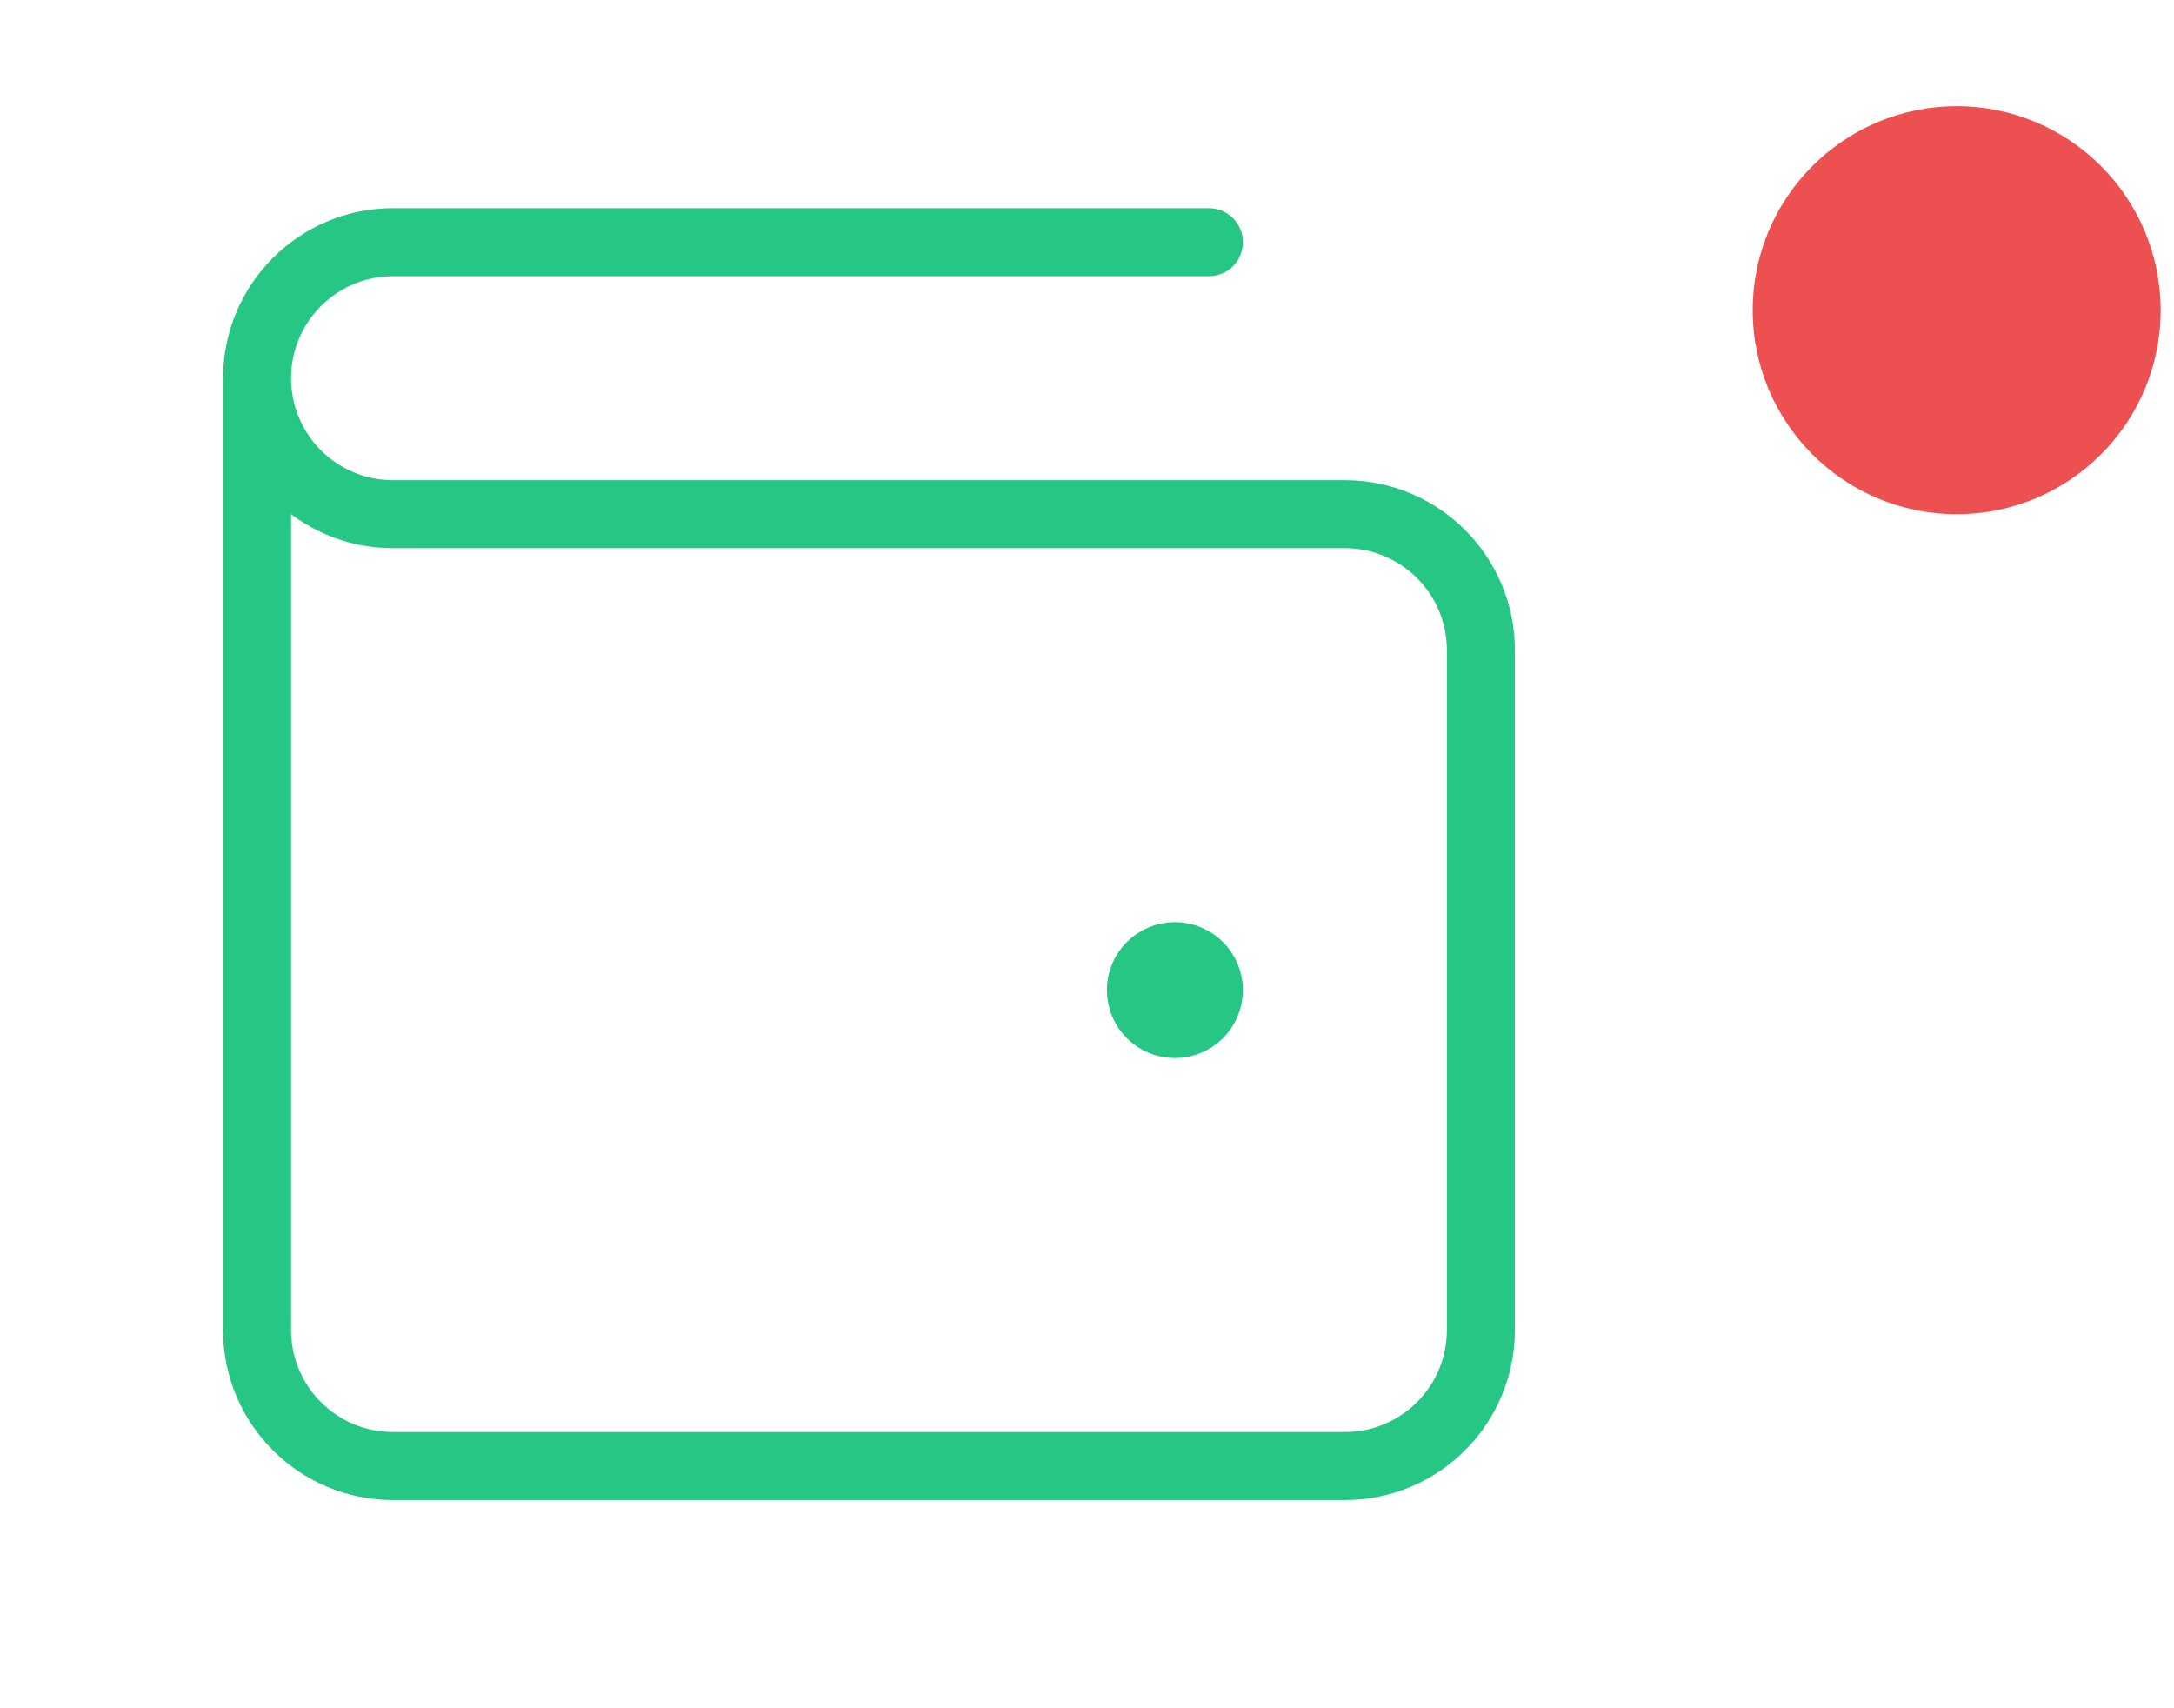 <svg width="28" height="22" viewBox="0 0 28 22" fill="none" xmlns="http://www.w3.org/2000/svg">
<path d="M15.132 12.751H15.141M3.311 4.87V17.13C3.311 18.097 4.095 18.881 5.062 18.881H17.321C18.288 18.881 19.073 18.097 19.073 17.13V8.373C19.073 7.406 18.288 6.622 17.321 6.622L5.062 6.622C4.095 6.622 3.311 5.838 3.311 4.87ZM3.311 4.87C3.311 3.903 4.095 3.119 5.062 3.119H15.57M15.57 12.751C15.57 12.993 15.374 13.189 15.132 13.189C14.89 13.189 14.694 12.993 14.694 12.751C14.694 12.51 14.89 12.314 15.132 12.314C15.374 12.314 15.57 12.51 15.57 12.751Z" stroke="#26C785" stroke-width="0.876" stroke-linecap="round" stroke-linejoin="round"/>
<circle cx="25.201" cy="3.995" r="2.627" fill="#ED5050"/>
</svg>
